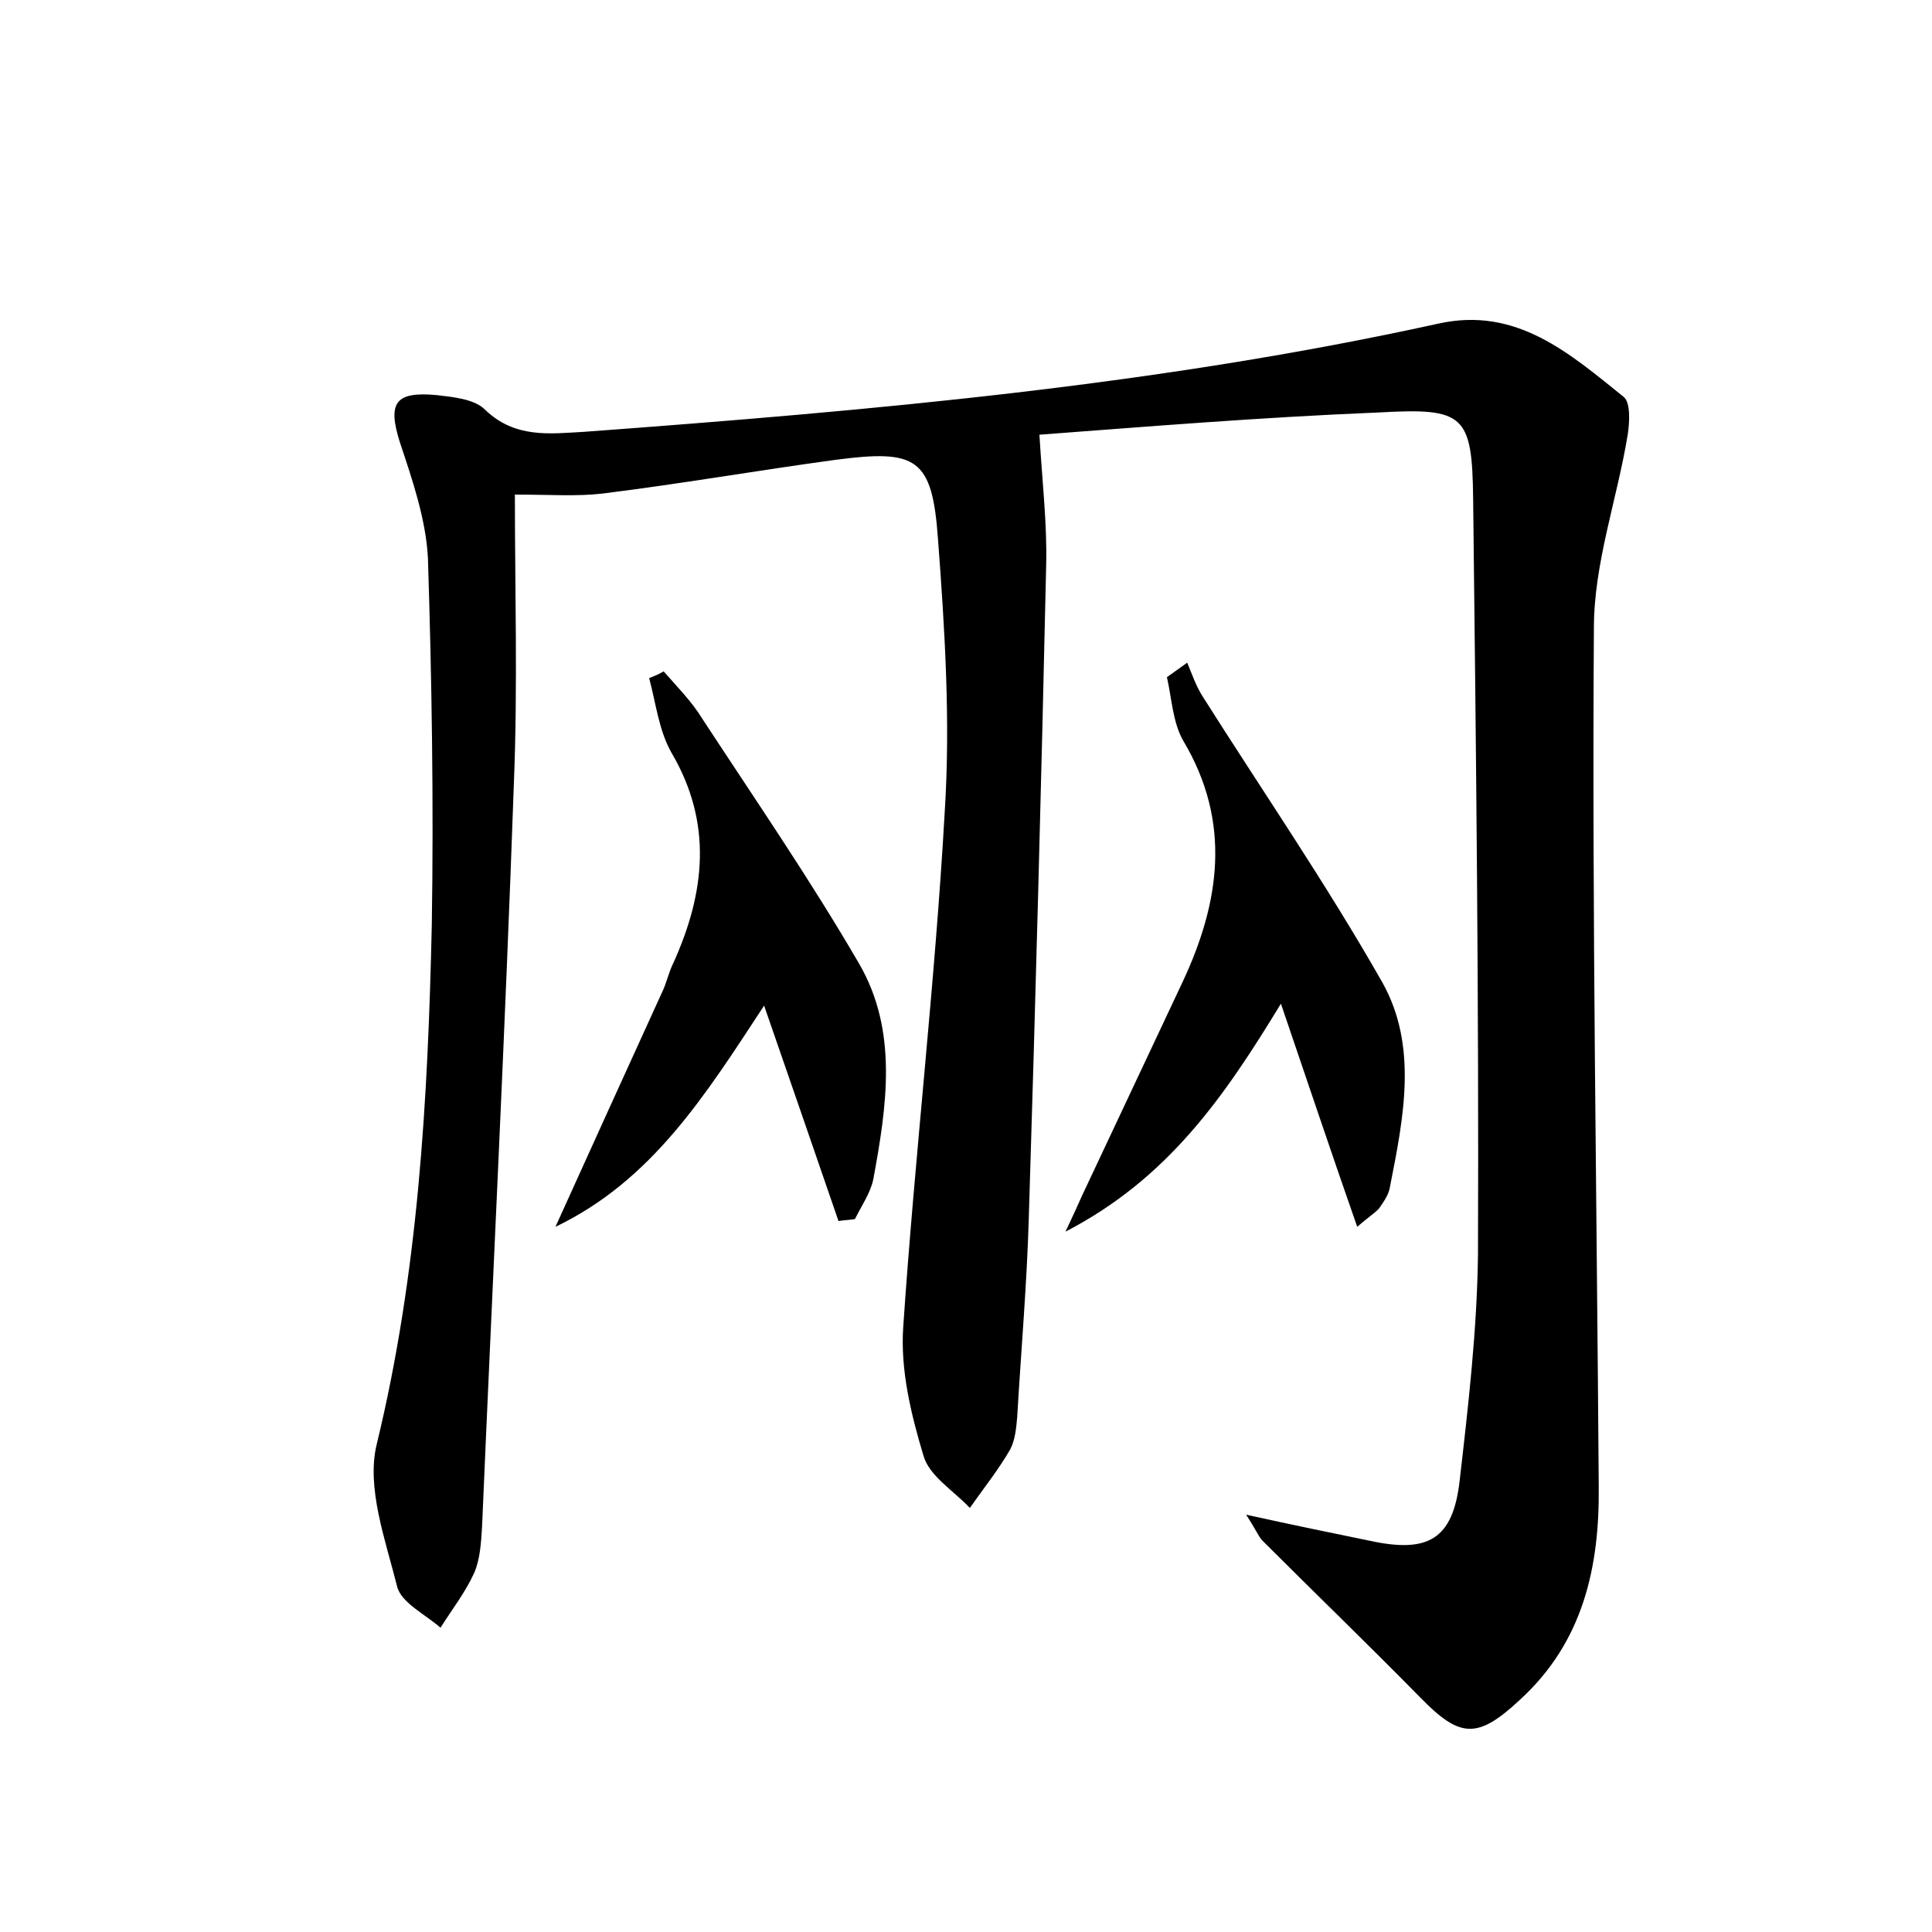 <?xml version="1.0" encoding="utf-8"?>
<!-- Generator: Adobe Illustrator 22.0.0, SVG Export Plug-In . SVG Version: 6.00 Build 0)  -->
<svg version="1.1" id="图层_1" xmlns="http://www.w3.org/2000/svg" xmlns:xlink="http://www.w3.org/1999/xlink" x="0px" y="0px"
	 viewBox="0 0 200 200" style="enable-background:new 0 0 200 200;" xml:space="preserve">
<style type="text/css">
	.st0{fill:#FFFFFF;}
</style>
<g>
	
	<path d="M107.6,45c0.3,5,0.8,9.2,0.7,13.5c-0.5,22.5-1.1,45.1-1.8,67.6c-0.2,6.9-0.8,13.7-1.2,20.6c-0.1,1.1-0.2,2.3-0.7,3.3
		c-1.2,2.1-2.8,4.1-4.2,6.1c-1.7-1.8-4.2-3.3-4.8-5.4c-1.3-4.3-2.4-8.9-2.1-13.3c1.2-17.8,3.3-35.6,4.3-53.4
		c0.6-9.4,0-18.9-0.7-28.2c-0.6-8.4-2.2-9.3-10.6-8.2c-8.1,1.1-16.1,2.5-24.2,3.5c-2.6,0.3-5.4,0.1-9,0.1c0,9.7,0.3,19.8-0.1,29.8
		c-0.9,25.7-2.2,51.4-3.3,77.1c-0.1,1.6-0.2,3.3-0.8,4.7c-0.9,2-2.3,3.8-3.5,5.7c-1.6-1.4-4.1-2.6-4.5-4.3
		c-1.2-4.8-3.2-10.2-2.1-14.7c4.3-17.7,5.3-35.7,5.7-53.8c0.2-12.6,0-25.3-0.4-37.9c-0.2-4-1.6-8.1-2.9-12c-1.3-4.1-0.5-5.3,3.8-4.9
		c1.7,0.2,3.9,0.4,5,1.5c3.1,3,6.7,2.5,10.3,2.3c29.7-2.2,59.3-4.8,88.4-11.2c8.1-1.8,13.6,3.1,19.2,7.6c0.7,0.6,0.6,2.6,0.4,3.9
		c-1.1,6.7-3.5,13.3-3.5,20c-0.2,29.6,0.3,59.2,0.5,88.8c0.1,8.4-1.6,16.2-8.2,22.2c-4.4,4.1-6.2,3.9-10.3-0.3
		c-5.4-5.5-10.9-10.8-16.3-16.2c-0.4-0.4-0.6-1-1.7-2.7c5,1.1,8.9,1.9,12.8,2.7c6,1.3,8.6-0.1,9.3-6.2c0.9-7.8,1.8-15.6,1.9-23.4
		c0.1-26.1-0.2-52.2-0.5-78.2c-0.1-8.8-0.9-9.5-9.8-9C130.4,43.2,118.3,44.2,107.6,45z"/>
	<path d="M132.6,103.9c-5.9,9.7-11.7,18.1-22.3,23.6c0.9-1.9,1.3-2.8,1.7-3.7c3.5-7.4,6.9-14.7,10.4-22.1c3.9-8.3,5.1-16.6,0.1-25
		c-1.1-1.9-1.2-4.4-1.7-6.6c0.7-0.5,1.4-1,2.1-1.5c0.5,1.2,0.9,2.4,1.6,3.5c6.2,9.8,12.8,19.4,18.6,29.6c3.7,6.6,2.2,14,0.8,21.1
		c-0.1,0.8-0.6,1.5-1,2.1c-0.3,0.5-0.9,0.8-2.4,2.1C137.8,119.3,135.4,112.1,132.6,103.9z"/>
	<path d="M79.1,104.1c-6.1,9.3-11.6,18.1-21.6,22.9c3.8-8.4,7.4-16.3,11-24.2c0.5-1,0.7-2.1,1.2-3.1c3.3-7.3,4.1-14.5-0.2-21.8
		c-1.3-2.3-1.6-5.1-2.3-7.7c0.5-0.2,1-0.4,1.5-0.7c1.4,1.6,2.9,3.1,4,4.9c5.5,8.4,11.2,16.7,16.2,25.3c4.1,7,2.9,14.8,1.5,22.4
		c-0.3,1.4-1.2,2.7-1.9,4.1c-0.6,0.1-1.1,0.1-1.7,0.2C84.4,119.4,81.9,112.2,79.1,104.1z"/>
</g>
</svg>
